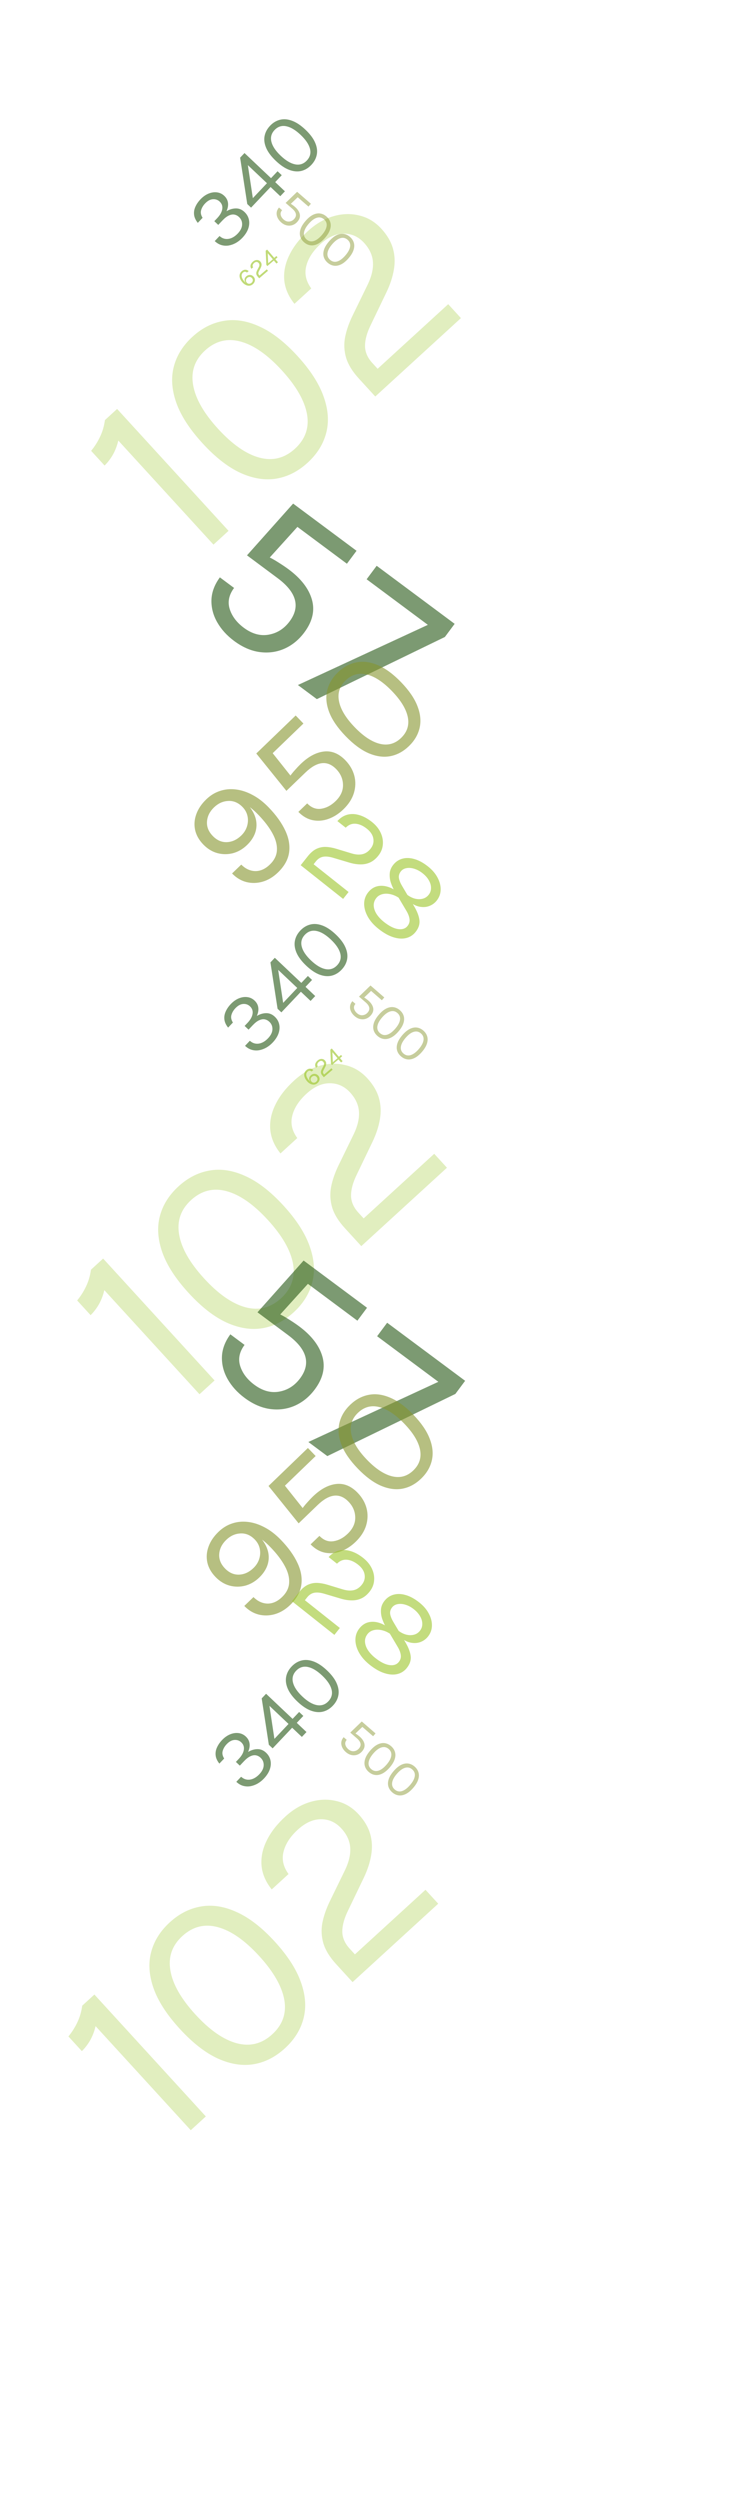 <svg width="431" height="1430" viewBox="0 0 431 1330" fill="none" xmlns="http://www.w3.org/2000/svg">
<path d="M60.059 190.301L67.031 183.922L130.817 253.647L122.185 261.545L67.713 202.002C67.056 204.839 66.054 207.484 64.706 209.937C63.362 212.319 61.745 214.441 59.858 216.304L52.163 207.892C54.183 205.434 55.877 202.767 57.243 199.89C58.647 196.98 59.585 193.783 60.059 190.301ZM176.09 214.671C170.63 219.666 164.637 222.708 158.112 223.798C151.624 224.854 144.79 223.754 137.609 220.497C130.465 217.207 123.214 211.54 115.857 203.498C108.5 195.455 103.516 187.749 100.907 180.378C98.3 172.936 97.828 166.049 99.49 159.717C101.155 153.315 104.717 147.616 110.177 142.622C115.6 137.66 121.574 134.635 128.099 133.545C134.59 132.418 141.408 133.5 148.552 136.79C155.699 140.01 162.952 145.642 170.309 153.684C177.666 161.726 182.648 169.468 185.254 176.91C187.898 184.318 188.387 191.223 186.722 197.626C185.057 204.028 181.513 209.71 176.09 214.671ZM168.8 206.702C174.776 201.235 177.086 194.649 175.73 186.944C174.341 179.203 169.545 170.85 161.344 161.885C153.143 152.92 145.266 147.421 137.712 145.386C130.124 143.314 123.342 145.012 117.366 150.479C111.463 155.879 109.188 162.467 110.541 170.242C111.86 177.981 116.62 186.332 124.822 195.297C133.023 204.261 140.935 209.763 148.56 211.801C156.15 213.802 162.897 212.102 168.8 206.702ZM214.801 176.818L205.385 166.525C201.706 162.504 199.28 158.556 198.108 154.682C196.972 150.774 196.775 146.854 197.516 142.923C198.294 138.959 199.716 134.846 201.781 130.585L210.543 112.607C212.769 107.928 213.737 103.654 213.45 99.784C213.162 95.913 211.482 92.299 208.411 88.942C205.171 85.401 201.286 83.635 196.755 83.646C192.262 83.623 187.82 85.62 183.43 89.636C179.077 93.618 176.359 97.833 175.276 102.279C174.197 106.655 175.159 110.892 178.161 114.989L168.533 123.797C165.112 119.54 163.171 115.048 162.709 110.32C162.284 105.559 163.239 100.788 165.575 96.008C167.877 91.192 171.463 86.556 176.333 82.101C180.797 78.017 185.593 75.222 190.721 73.716C195.849 72.21 200.828 72.06 205.658 73.266C210.491 74.401 214.713 76.942 218.325 80.89C221.598 84.468 223.786 88.193 224.888 92.064C225.99 95.935 226.182 99.961 225.465 104.14C224.786 108.286 223.391 112.577 221.283 117.013L212.391 135.516C210.098 140.121 208.944 144.193 208.928 147.731C208.912 151.269 210.305 154.569 213.106 157.631L216.143 160.952L256.54 123.996L263.829 131.965L214.801 176.818Z" fill="#9CC529" fill-opacity="0.3"/>
<path d="M133.967 316.607C129.83 313.529 126.614 309.974 124.319 305.945C122.025 301.915 120.925 297.694 121.021 293.282C121.143 288.835 122.751 284.496 125.846 280.264L133.982 286.317C131.033 290.28 130.199 294.304 131.48 298.39C132.795 302.502 135.487 306.071 139.554 309.098C144.248 312.59 148.993 313.906 153.791 313.047C158.65 312.18 162.645 309.642 165.775 305.436C172.035 297.022 169.741 288.78 158.894 280.71L141.373 267.672L167.78 238.062L204.075 265.068L198.565 272.473L168.841 250.356L172.605 248.781L153.42 269.992L153.075 268.278C155.028 269.137 157.117 270.286 159.341 271.725C161.591 273.129 163.551 274.452 165.219 275.694C172.311 280.971 176.749 286.73 178.532 292.972C180.315 299.214 178.879 305.464 174.223 311.722C171.067 315.963 167.265 319.076 162.818 321.06C158.397 323.01 153.676 323.656 148.655 322.999C143.695 322.333 138.799 320.202 133.967 316.607ZM170.51 341.853L244.896 307.432L209.852 281.357L215.595 273.639L260.234 306.853L254.646 314.363L181.357 349.924L170.51 341.853Z" fill="#255714" fill-opacity="0.6"/>
<path d="M159.064 449.098C156.386 451.68 153.468 453.43 150.311 454.348C147.176 455.246 144.077 455.316 141.015 454.56C137.953 453.762 135.225 452.121 132.83 449.637L138.078 444.577C140.538 446.998 143.231 448.236 146.158 448.289C149.085 448.3 151.845 447.057 154.437 444.558C156.985 442.101 158.34 439.378 158.501 436.389C158.683 433.38 157.85 430.182 156.003 426.796C154.156 423.368 151.473 419.829 147.954 416.179C147.142 415.336 146.371 414.58 145.64 413.909C144.889 413.216 144.012 412.479 143.008 411.696C144.976 414.3 146.18 416.889 146.621 419.464C147.041 422.018 146.794 424.485 145.881 426.866C144.968 429.204 143.475 431.373 141.402 433.372C138.983 435.704 136.281 437.267 133.296 438.061C130.312 438.813 127.332 438.79 124.355 437.993C121.378 437.154 118.703 435.503 116.33 433.041C113.894 430.514 112.342 427.759 111.675 424.777C111.03 421.773 111.255 418.765 112.349 415.751C113.423 412.715 115.332 409.875 118.075 407.231C120.407 404.982 123.014 403.385 125.896 402.441C128.799 401.475 131.838 401.191 135.013 401.589C138.168 401.965 141.342 403.009 144.535 404.723C147.751 406.415 150.847 408.806 153.824 411.894C158.135 416.365 161.3 420.793 163.32 425.18C165.362 429.545 166.07 433.759 165.444 437.821C164.819 441.841 162.692 445.6 159.064 449.098ZM138.064 427.964C139.662 426.423 140.765 424.672 141.374 422.71C141.983 420.748 142.082 418.798 141.672 416.859C141.262 414.921 140.328 413.196 138.871 411.684C136.455 409.179 133.718 408.005 130.66 408.161C127.624 408.296 124.907 409.52 122.51 411.831C120.048 414.205 118.704 416.896 118.479 419.904C118.255 422.913 119.35 425.67 121.765 428.175C124.16 430.659 126.865 431.844 129.879 431.729C132.873 431.593 135.602 430.338 138.064 427.964ZM196.519 412.988C193.949 415.466 191.158 417.261 188.146 418.372C185.134 419.484 182.127 419.758 179.124 419.194C176.101 418.608 173.319 417.019 170.778 414.427L175.832 409.555C178.205 412.017 180.86 413.041 183.795 412.628C186.752 412.194 189.494 410.759 192.021 408.323C194.937 405.512 196.373 402.419 196.328 399.045C196.285 395.628 195.003 392.613 192.484 390C187.445 384.773 181.556 385.408 174.818 391.905L163.932 402.399L146.692 381.016L169.24 359.278L173.675 363.878L155.209 381.681L154.559 378.932L166.879 394.433L165.669 394.475C166.476 393.238 167.497 391.941 168.731 390.584C169.945 389.206 171.07 388.017 172.106 387.018C176.512 382.77 180.948 380.39 185.412 379.878C189.877 379.365 193.984 381.053 197.732 384.94C200.272 387.575 201.968 390.524 202.821 393.785C203.653 397.025 203.561 400.323 202.545 403.678C201.529 406.99 199.521 410.094 196.519 412.988ZM234.063 376.792C230.866 379.874 227.32 381.793 223.423 382.549C219.549 383.284 215.432 382.732 211.074 380.891C206.737 379.029 202.299 375.745 197.76 371.036C193.221 366.328 190.111 361.784 188.43 357.404C186.75 352.981 186.358 348.858 187.256 345.034C188.154 341.168 190.201 337.694 193.398 334.612C196.572 331.551 200.108 329.643 204.005 328.887C207.88 328.109 211.986 328.651 216.323 330.512C220.66 332.331 225.099 335.595 229.638 340.303C234.177 345.011 237.287 349.577 238.967 353.999C240.669 358.401 241.07 362.535 240.172 366.401C239.274 370.268 237.238 373.731 234.063 376.792ZM229.565 372.127C233.064 368.754 234.346 364.767 233.412 360.167C232.457 355.546 229.449 350.611 224.39 345.363C219.33 340.115 214.519 336.94 209.956 335.838C205.373 334.714 201.331 335.839 197.833 339.212C194.377 342.544 193.116 346.531 194.05 351.173C194.962 355.794 197.949 360.728 203.008 365.977C208.068 371.225 212.9 374.4 217.506 375.503C222.09 376.584 226.11 375.458 229.565 372.127Z" fill="#86952E" fill-opacity="0.6"/>
<path d="M172.1 444.925L176.146 439.824C177.726 437.832 179.366 436.422 181.064 435.595C182.781 434.783 184.572 434.402 186.438 434.452C188.322 434.517 190.322 434.868 192.439 435.504L201.371 438.211C203.691 438.891 205.732 439.021 207.494 438.602C209.256 438.182 210.797 437.141 212.117 435.478C213.509 433.723 214.035 431.802 213.694 429.715C213.372 427.643 212.124 425.744 209.948 424.019C207.791 422.308 205.648 421.367 203.519 421.197C201.423 421.024 199.543 421.781 197.877 423.467L193.106 419.683C194.814 417.792 196.741 416.565 198.885 416.002C201.047 415.454 203.316 415.541 205.691 416.263C208.081 416.968 210.482 418.277 212.895 420.191C215.107 421.946 216.75 423.949 217.823 426.2C218.897 428.451 219.334 430.734 219.136 433.049C218.971 435.36 218.112 437.494 216.561 439.45C215.154 441.223 213.6 442.506 211.898 443.301C210.195 444.095 208.355 444.481 206.376 444.46C204.416 444.454 202.335 444.129 200.135 443.486L190.952 440.758C188.66 440.042 186.699 439.812 185.067 440.066C183.436 440.321 182.018 441.207 180.815 442.724L179.51 444.369L199.527 460.248L196.395 464.196L172.1 444.925ZM216.663 481.346C213.957 479.2 211.903 476.871 210.501 474.358C209.117 471.861 208.425 469.391 208.426 466.949C208.445 464.522 209.209 462.358 210.717 460.457C212.094 458.721 213.724 457.586 215.606 457.053C217.506 456.535 219.503 456.571 221.597 457.16C223.724 457.745 225.793 458.835 227.804 460.43C228.334 460.851 228.824 461.284 229.274 461.731C229.724 462.177 230.175 462.698 230.625 463.294L229.625 464.555C227.797 463.105 225.958 462.138 224.108 461.654C222.273 461.151 220.588 461.08 219.051 461.439C217.515 461.799 216.305 462.537 215.42 463.652C214.347 465.005 213.845 466.483 213.913 468.086C213.996 469.67 214.546 471.268 215.562 472.878C216.611 474.484 218.022 475.991 219.795 477.397C222.756 479.747 225.437 481.098 227.836 481.453C230.235 481.807 232.044 481.217 233.262 479.681C234.248 478.438 234.621 477.066 234.382 475.566C234.161 474.08 233.509 472.461 232.427 470.709L225.811 459.564C225.007 458.212 224.315 456.68 223.736 454.97C223.175 453.274 222.95 451.531 223.059 449.742C223.168 447.952 223.846 446.271 225.093 444.699C226.5 442.926 228.25 441.752 230.342 441.179C232.435 440.605 234.728 440.682 237.22 441.407C239.745 442.129 242.332 443.542 244.983 445.644C247.414 447.573 249.238 449.705 250.454 452.039C251.702 454.37 252.293 456.685 252.226 458.985C252.173 461.266 251.422 463.321 249.972 465.149C248.841 466.575 247.424 467.61 245.721 468.255C244.051 468.896 242.215 469.033 240.213 468.666C238.244 468.295 236.235 467.297 234.188 465.673C233.695 465.282 233.241 464.877 232.827 464.46C232.447 464.039 232.047 463.528 231.63 462.929L232.717 461.558C234.198 462.732 235.728 463.544 237.308 463.993C238.902 464.424 240.402 464.467 241.807 464.122C243.23 463.792 244.413 463.033 245.356 461.844C246.255 460.711 246.705 459.43 246.707 458.002C246.741 456.569 246.341 455.121 245.508 453.656C244.707 452.187 243.503 450.814 241.894 449.538C240.34 448.306 238.746 447.443 237.112 446.951C235.51 446.454 234.026 446.335 232.661 446.592C231.31 446.831 230.243 447.444 229.46 448.431C228.488 449.656 228.116 450.969 228.344 452.371C228.605 453.769 229.259 455.33 230.304 457.053L236.921 468.198C238.689 471.15 239.735 473.811 240.058 476.182C240.382 478.553 239.659 480.854 237.89 483.084C236.454 484.894 234.63 486.067 232.416 486.605C230.217 487.124 227.773 486.957 225.084 486.105C222.395 485.252 219.588 483.666 216.663 481.346Z" fill="#9CC529" fill-opacity="0.6"/>
<path d="M156.051 546.39C154.974 547.528 153.774 548.481 152.451 549.248C151.127 549.991 149.756 550.495 148.336 550.758C146.916 550.997 145.517 550.923 144.139 550.537C142.761 550.15 141.467 549.384 140.256 548.238L143.006 545.333C144.07 546.294 145.211 546.847 146.429 546.99C147.648 547.134 148.856 546.935 150.056 546.396C151.267 545.844 152.394 545.017 153.436 543.915C155.04 542.221 155.872 540.518 155.931 538.807C155.99 537.096 155.403 535.656 154.168 534.487C153.381 533.743 152.502 533.277 151.53 533.092C150.558 532.906 149.502 533.077 148.361 533.603C147.22 534.106 146.001 535.041 144.707 536.409L142.266 538.987L140.015 536.856L141.665 535.113C143.338 533.346 144.304 531.622 144.565 529.941C144.825 528.259 144.338 526.834 143.103 525.666C142.014 524.634 140.705 524.175 139.175 524.288C137.646 524.401 136.159 525.219 134.715 526.744C133.604 527.919 132.855 529.195 132.468 530.573C132.07 531.94 132.351 533.388 133.312 534.918L130.563 537.823C129.33 536.288 128.621 534.746 128.437 533.195C128.253 531.643 128.495 530.128 129.162 528.648C129.816 527.156 130.785 525.732 132.068 524.377C133.501 522.864 135.044 521.766 136.7 521.084C138.355 520.402 139.97 520.163 141.543 520.368C143.129 520.56 144.526 521.229 145.737 522.375C146.935 523.509 147.637 524.828 147.843 526.331C148.049 527.811 147.769 529.416 147.003 531.147C148.778 530.096 150.567 529.564 152.37 529.55C154.185 529.523 155.831 530.209 157.308 531.607C158.615 532.845 159.45 534.289 159.814 535.942C160.177 537.571 160.053 539.289 159.443 541.098C158.82 542.895 157.689 544.659 156.051 546.39ZM154.787 500.523L157.296 497.872L172.474 512.24L176.221 508.282L178.617 510.551L174.871 514.509L180.426 519.768L177.779 522.564L172.224 517.305L161.053 529.106L158.874 527.043L154.787 500.523ZM159.219 504.787L162.071 523.666L170.148 515.133L159.219 504.787ZM195.56 504.654C193.864 506.445 191.944 507.6 189.801 508.119C187.669 508.625 185.371 508.423 182.905 507.512C180.451 506.589 177.905 504.878 175.266 502.381C172.628 499.883 170.786 497.44 169.742 495.052C168.698 492.64 168.376 490.362 168.777 488.217C169.177 486.048 170.225 484.068 171.921 482.277C173.605 480.498 175.519 479.349 177.662 478.83C179.793 478.3 182.086 478.497 184.54 479.42C186.993 480.319 189.539 482.018 192.178 484.516C194.816 487.013 196.658 489.468 197.703 491.88C198.759 494.28 199.087 496.564 198.686 498.732C198.286 500.901 197.244 502.874 195.56 504.654ZM192.945 502.179C194.801 500.218 195.412 497.973 194.776 495.444C194.129 492.903 192.335 490.241 189.394 487.457C186.452 484.673 183.702 483.033 181.142 482.537C178.569 482.03 176.355 482.757 174.499 484.717C172.666 486.654 172.067 488.899 172.703 491.451C173.327 493.993 175.109 496.655 178.051 499.439C180.992 502.224 183.754 503.863 186.338 504.358C188.909 504.842 191.112 504.115 192.945 502.179Z" fill="#255714" fill-opacity="0.6"/>
<path d="M202.933 531.211C202.034 530.431 201.356 529.558 200.897 528.591C200.439 527.624 200.259 526.633 200.357 525.62C200.461 524.599 200.907 523.628 201.692 522.707L203.459 524.241C202.712 525.102 202.451 526.014 202.675 526.976C202.907 527.945 203.465 528.813 204.349 529.579C205.368 530.464 206.438 530.849 207.557 530.734C208.69 530.618 209.653 530.103 210.446 529.189C212.032 527.361 211.646 525.425 209.289 523.38L205.482 520.078L212.07 513.72L219.956 520.561L218.561 522.17L212.102 516.567L212.996 516.27L208.214 520.82L208.165 520.419C208.599 520.651 209.06 520.951 209.547 521.321C210.041 521.683 210.469 522.021 210.831 522.335C212.372 523.672 213.294 525.074 213.597 526.541C213.899 528.008 213.461 529.422 212.281 530.782C211.482 531.703 210.553 532.354 209.496 532.734C208.445 533.106 207.347 533.173 206.203 532.935C205.073 532.697 203.983 532.122 202.933 531.211ZM216.064 542.602C214.946 541.632 214.204 540.512 213.838 539.241C213.478 537.976 213.54 536.593 214.022 535.091C214.511 533.596 215.47 532.025 216.898 530.379C218.327 528.732 219.743 527.564 221.148 526.876C222.566 526.187 223.924 525.935 225.22 526.12C226.53 526.303 227.744 526.88 228.862 527.85C229.973 528.813 230.711 529.93 231.078 531.201C231.451 532.465 231.393 533.844 230.904 535.339C230.428 536.833 229.476 538.404 228.048 540.051C226.619 541.697 225.196 542.865 223.777 543.554C222.366 544.25 221.006 544.506 219.695 544.322C218.385 544.139 217.175 543.565 216.064 542.602ZM217.48 540.971C218.704 542.032 220.065 542.34 221.565 541.893C223.071 541.439 224.62 540.294 226.212 538.458C227.805 536.623 228.716 534.931 228.947 533.384C229.184 531.828 228.69 530.52 227.466 529.459C226.258 528.41 224.897 528.11 223.383 528.557C221.876 528.997 220.326 530.135 218.734 531.971C217.142 533.806 216.231 535.505 216.001 537.067C215.778 538.621 216.271 539.922 217.48 540.971ZM229.52 554.274C228.402 553.305 227.659 552.184 227.293 550.913C226.934 549.648 226.995 548.265 227.477 546.763C227.966 545.268 228.925 543.698 230.354 542.051C231.782 540.404 233.199 539.237 234.603 538.549C236.022 537.86 237.379 537.607 238.675 537.792C239.985 537.975 241.199 538.552 242.317 539.522C243.428 540.485 244.166 541.602 244.533 542.874C244.906 544.137 244.848 545.517 244.359 547.012C243.883 548.506 242.932 550.076 241.503 551.723C240.075 553.37 238.651 554.538 237.232 555.227C235.822 555.922 234.461 556.178 233.151 555.995C231.84 555.811 230.63 555.238 229.52 554.274ZM230.935 552.643C232.159 553.704 233.52 554.012 235.02 553.565C236.526 553.111 238.075 551.966 239.667 550.131C241.26 548.295 242.171 546.603 242.402 545.056C242.639 543.501 242.145 542.192 240.922 541.131C239.713 540.082 238.352 539.782 236.838 540.23C235.331 540.67 233.782 541.808 232.189 543.643C230.597 545.479 229.686 547.177 229.456 548.739C229.234 550.293 229.726 551.594 230.935 552.643Z" fill="#86952E" fill-opacity="0.47"/>
<path d="M181.648 569.617C181.074 570.108 180.438 570.379 179.739 570.431C179.043 570.48 178.347 570.335 177.65 569.997C176.95 569.655 176.309 569.144 175.727 568.464C175.041 567.662 174.574 566.874 174.326 566.099C174.075 565.321 174.041 564.589 174.226 563.905C174.411 563.221 174.811 562.616 175.426 562.089C175.852 561.725 176.296 561.487 176.759 561.374C177.222 561.254 177.674 561.256 178.115 561.379C178.559 561.498 178.965 561.734 179.331 562.085L178.362 562.914C178.013 562.621 177.651 562.459 177.277 562.43C176.904 562.401 176.525 562.551 176.141 562.879C175.488 563.438 175.217 564.16 175.329 565.044C175.437 565.925 175.909 566.854 176.744 567.831C176.865 567.971 177.008 568.131 177.175 568.311C177.339 568.487 177.5 568.645 177.659 568.785C177.261 568.25 177.038 567.754 176.988 567.296C176.939 566.831 177.013 566.41 177.209 566.032C177.405 565.653 177.671 565.321 178.005 565.035C178.438 564.665 178.907 564.428 179.412 564.326C179.92 564.22 180.417 564.252 180.904 564.421C181.392 564.583 181.822 564.882 182.196 565.319C182.573 565.76 182.802 566.235 182.883 566.745C182.96 567.251 182.894 567.755 182.685 568.257C182.476 568.751 182.13 569.205 181.648 569.617ZM180.946 568.797C181.379 568.426 181.629 567.992 181.697 567.493C181.764 566.995 181.612 566.529 181.242 566.096C180.861 565.652 180.422 565.426 179.922 565.419C179.419 565.408 178.951 565.588 178.518 565.958C178.233 566.202 178.032 566.482 177.915 566.799C177.795 567.113 177.761 567.435 177.813 567.765C177.866 568.088 178.01 568.387 178.244 568.66C178.614 569.093 179.051 569.315 179.553 569.326C180.056 569.337 180.52 569.161 180.946 568.797ZM185.353 566.212L184.446 565.152C184.092 564.737 183.862 564.335 183.758 563.944C183.658 563.549 183.651 563.157 183.738 562.767C183.829 562.373 183.985 561.967 184.206 561.548L185.142 559.78C185.38 559.32 185.491 558.896 185.475 558.508C185.459 558.12 185.303 557.754 185.007 557.408C184.695 557.043 184.313 556.854 183.86 556.84C183.411 556.822 182.961 557.007 182.508 557.394C182.06 557.777 181.774 558.189 181.651 558.63C181.529 559.064 181.611 559.491 181.897 559.91L180.905 560.758C180.578 560.321 180.399 559.866 180.368 559.392C180.342 558.915 180.453 558.441 180.703 557.971C180.949 557.497 181.323 557.046 181.824 556.617C182.284 556.224 182.773 555.96 183.29 555.827C183.808 555.694 184.306 555.695 184.785 555.832C185.264 555.961 185.677 556.229 186.025 556.636C186.34 557.005 186.547 557.384 186.644 557.775C186.741 558.165 186.747 558.568 186.661 558.984C186.579 559.396 186.426 559.82 186.2 560.256L185.25 562.076C185.005 562.528 184.876 562.932 184.863 563.285C184.849 563.639 184.978 563.973 185.247 564.289L185.54 564.631L189.701 561.072L190.403 561.893L185.353 566.212ZM189.061 550.467L189.893 549.755L193.968 554.52L195.211 553.458L195.854 554.21L194.612 555.273L196.103 557.017L195.226 557.767L193.734 556.023L190.029 559.192L189.444 558.508L189.061 550.467ZM190.248 551.879L190.504 557.601L193.183 555.31L190.248 551.879Z" fill="#9CC529" fill-opacity="0.63"/>
<path d="M52.059 676.301L59.031 669.922L122.817 739.647L114.185 747.545L59.714 688.002C59.056 690.839 58.054 693.484 56.706 695.937C55.362 698.319 53.745 700.441 51.858 702.304L44.163 693.892C46.183 691.434 47.877 688.767 49.243 685.89C50.647 682.98 51.585 679.783 52.059 676.301ZM168.09 700.671C162.63 705.666 156.637 708.708 150.112 709.798C143.624 710.854 136.79 709.754 129.609 706.497C122.465 703.207 115.214 697.54 107.857 689.498C100.5 681.455 95.516 673.749 92.907 666.378C90.3 658.936 89.828 652.049 91.49 645.717C93.155 639.315 96.717 633.616 102.177 628.622C107.6 623.66 113.574 620.635 120.099 619.545C126.59 618.418 133.408 619.5 140.552 622.79C147.699 626.01 154.952 631.642 162.309 639.684C169.666 647.726 174.648 655.468 177.254 662.91C179.898 670.318 180.387 677.223 178.722 683.626C177.057 690.028 173.513 695.71 168.09 700.671ZM160.8 692.702C166.776 687.235 169.086 680.649 167.73 672.944C166.341 665.203 161.545 656.85 153.344 647.885C145.143 638.92 137.266 633.421 129.712 631.386C122.124 629.314 115.342 631.012 109.366 636.479C103.463 641.879 101.188 648.467 102.541 656.242C103.86 663.981 108.62 672.332 116.822 681.297C125.023 690.261 132.935 695.763 140.56 697.801C148.15 699.802 154.897 698.102 160.8 692.702ZM206.801 662.818L197.385 652.525C193.706 648.504 191.28 644.556 190.108 640.682C188.972 636.774 188.775 632.854 189.516 628.923C190.294 624.959 191.716 620.846 193.781 616.585L202.543 598.607C204.769 593.928 205.737 589.654 205.45 585.784C205.162 581.913 203.482 578.299 200.411 574.942C197.171 571.401 193.286 569.635 188.755 569.646C184.262 569.623 179.82 571.62 175.43 575.636C171.077 579.618 168.359 583.833 167.276 588.279C166.197 592.655 167.159 596.892 170.161 600.989L160.533 609.797C157.112 605.54 155.171 601.048 154.709 596.32C154.284 591.559 155.239 586.788 157.575 582.008C159.877 577.191 163.463 572.556 168.333 568.101C172.797 564.017 177.593 561.222 182.721 559.716C187.849 558.21 192.828 558.06 197.658 559.266C202.491 560.401 206.713 562.942 210.325 566.89C213.598 570.468 215.786 574.193 216.888 578.064C217.99 581.935 218.182 585.961 217.465 590.14C216.786 594.286 215.391 598.577 213.283 603.013L204.391 621.516C202.098 626.121 200.944 630.193 200.928 633.731C200.912 637.269 202.305 640.569 205.106 643.631L208.143 646.952L248.54 609.996L255.829 617.965L206.801 662.818Z" fill="#9CC529" fill-opacity="0.3"/>
<path d="M139.967 749.607C135.83 746.529 132.614 742.974 130.319 738.945C128.025 734.915 126.925 730.694 127.021 726.282C127.143 721.835 128.751 717.496 131.846 713.264L139.982 719.317C137.033 723.28 136.199 727.304 137.48 731.39C138.795 735.502 141.487 739.071 145.554 742.098C150.248 745.59 154.993 746.906 159.791 746.047C164.65 745.18 168.645 742.642 171.775 738.436C178.035 730.022 175.741 721.78 164.894 713.71L147.373 700.672L173.78 671.062L210.075 698.068L204.565 705.473L174.841 683.356L178.605 681.781L159.42 702.992L159.075 701.278C161.028 702.137 163.117 703.286 165.341 704.725C167.591 706.129 169.551 707.452 171.219 708.694C178.311 713.971 182.749 719.73 184.532 725.972C186.315 732.214 184.879 738.464 180.223 744.722C177.067 748.963 173.265 752.076 168.818 754.06C164.397 756.01 159.676 756.656 154.655 755.999C149.695 755.333 144.799 753.202 139.967 749.607ZM176.51 774.853L250.896 740.432L215.852 714.357L221.595 706.639L266.234 739.853L260.646 747.363L187.357 782.924L176.51 774.853Z" fill="#255714" fill-opacity="0.6"/>
<path d="M166.064 868.098C163.386 870.68 160.468 872.43 157.311 873.348C154.176 874.246 151.077 874.316 148.015 873.56C144.953 872.762 142.225 871.121 139.83 868.637L145.078 863.577C147.538 865.998 150.231 867.236 153.158 867.289C156.085 867.3 158.845 866.057 161.437 863.558C163.985 861.101 165.34 858.378 165.501 855.389C165.683 852.38 164.85 849.182 163.003 845.796C161.156 842.368 158.473 838.829 154.954 835.179C154.142 834.336 153.371 833.58 152.64 832.909C151.889 832.216 151.012 831.479 150.008 830.696C151.976 833.3 153.18 835.889 153.621 838.464C154.041 841.018 153.794 843.485 152.881 845.866C151.968 848.204 150.475 850.373 148.402 852.372C145.983 854.704 143.281 856.267 140.296 857.061C137.312 857.813 134.332 857.79 131.355 856.993C128.378 856.154 125.703 854.503 123.33 852.041C120.894 849.514 119.342 846.759 118.675 843.777C118.03 840.773 118.255 837.765 119.349 834.751C120.423 831.715 122.332 828.875 125.075 826.231C127.407 823.982 130.014 822.385 132.896 821.441C135.799 820.475 138.838 820.191 142.013 820.589C145.168 820.965 148.342 822.009 151.535 823.723C154.751 825.415 157.847 827.806 160.824 830.894C165.135 835.365 168.3 839.793 170.32 844.18C172.362 848.545 173.07 852.759 172.444 856.821C171.819 860.841 169.692 864.6 166.064 868.098ZM145.064 846.964C146.662 845.423 147.765 843.672 148.374 841.71C148.983 839.748 149.082 837.798 148.672 835.859C148.262 833.921 147.328 832.196 145.871 830.684C143.455 828.179 140.718 827.005 137.66 827.161C134.624 827.296 131.907 828.52 129.51 830.831C127.048 833.205 125.704 835.896 125.479 838.904C125.255 841.913 126.35 844.67 128.765 847.175C131.16 849.659 133.865 850.844 136.879 850.729C139.873 850.593 142.602 849.338 145.064 846.964ZM203.519 831.988C200.949 834.466 198.158 836.261 195.146 837.372C192.134 838.484 189.127 838.758 186.124 838.194C183.101 837.608 180.319 836.019 177.778 833.427L182.832 828.555C185.205 831.017 187.86 832.041 190.795 831.628C193.752 831.194 196.494 829.759 199.021 827.323C201.937 824.512 203.373 821.419 203.328 818.045C203.285 814.628 202.003 811.613 199.484 809C194.445 803.773 188.556 804.408 181.818 810.905L170.932 821.399L153.692 800.016L176.24 778.278L180.675 782.878L162.209 800.681L161.559 797.932L173.879 813.433L172.669 813.475C173.476 812.238 174.497 810.941 175.731 809.584C176.945 808.206 178.07 807.017 179.106 806.018C183.512 801.77 187.948 799.39 192.412 798.878C196.877 798.365 200.984 800.053 204.732 803.94C207.272 806.575 208.968 809.524 209.821 812.785C210.653 816.025 210.561 819.323 209.545 822.678C208.529 825.99 206.521 829.094 203.519 831.988ZM241.063 795.792C237.866 798.874 234.32 800.793 230.423 801.549C226.549 802.284 222.432 801.732 218.074 799.891C213.737 798.029 209.299 794.745 204.76 790.036C200.221 785.328 197.111 780.784 195.43 776.404C193.75 771.981 193.358 767.858 194.256 764.034C195.154 760.168 197.201 756.694 200.398 753.612C203.572 750.551 207.108 748.643 211.005 747.887C214.88 747.109 218.986 747.651 223.323 749.512C227.66 751.331 232.099 754.595 236.638 759.303C241.177 764.011 244.287 768.577 245.967 772.999C247.669 777.401 248.07 781.535 247.172 785.401C246.274 789.268 244.238 792.731 241.063 795.792ZM236.565 791.127C240.064 787.754 241.346 783.767 240.412 779.167C239.457 774.546 236.449 769.611 231.39 764.363C226.33 759.115 221.519 755.94 216.956 754.838C212.373 753.714 208.331 754.839 204.833 758.212C201.377 761.544 200.116 765.531 201.05 770.173C201.962 774.794 204.949 779.728 210.008 784.977C215.068 790.225 219.9 793.4 224.506 794.503C229.09 795.584 233.11 794.458 236.565 791.127Z" fill="#86952E" fill-opacity="0.6"/>
<path d="M167.1 865.925L171.146 860.824C172.726 858.832 174.366 857.422 176.064 856.595C177.781 855.783 179.572 855.402 181.438 855.452C183.322 855.517 185.322 855.868 187.439 856.504L196.371 859.211C198.691 859.891 200.732 860.021 202.494 859.602C204.256 859.182 205.797 858.141 207.117 856.478C208.509 854.723 209.035 852.802 208.694 850.715C208.372 848.643 207.124 846.744 204.948 845.019C202.791 843.308 200.648 842.367 198.519 842.197C196.423 842.024 194.543 842.781 192.877 844.467L188.106 840.683C189.814 838.792 191.741 837.565 193.885 837.002C196.047 836.454 198.316 836.541 200.691 837.263C203.081 837.968 205.482 839.277 207.895 841.191C210.107 842.946 211.75 844.949 212.823 847.2C213.897 849.451 214.334 851.734 214.136 854.049C213.971 856.36 213.112 858.494 211.561 860.45C210.154 862.223 208.6 863.506 206.898 864.301C205.195 865.095 203.355 865.481 201.376 865.46C199.416 865.454 197.335 865.129 195.135 864.486L185.952 861.758C183.66 861.042 181.699 860.812 180.067 861.066C178.436 861.321 177.018 862.207 175.815 863.724L174.51 865.369L194.527 881.248L191.395 885.196L167.1 865.925ZM211.663 902.346C208.957 900.2 206.903 897.871 205.501 895.358C204.117 892.861 203.425 890.391 203.426 887.949C203.445 885.522 204.209 883.358 205.717 881.457C207.094 879.721 208.724 878.586 210.606 878.053C212.506 877.535 214.503 877.571 216.597 878.16C218.724 878.745 220.793 879.835 222.804 881.43C223.334 881.851 223.824 882.284 224.274 882.731C224.724 883.177 225.175 883.698 225.625 884.294L224.625 885.555C222.797 884.105 220.958 883.138 219.108 882.654C217.273 882.151 215.588 882.08 214.051 882.439C212.515 882.799 211.305 883.537 210.42 884.652C209.347 886.005 208.845 887.483 208.913 889.086C208.996 890.67 209.546 892.268 210.562 893.878C211.611 895.484 213.022 896.991 214.795 898.397C217.756 900.747 220.437 902.098 222.836 902.453C225.235 902.807 227.044 902.217 228.262 900.681C229.248 899.438 229.621 898.066 229.382 896.566C229.161 895.08 228.509 893.461 227.427 891.709L220.811 880.564C220.007 879.212 219.315 877.68 218.736 875.97C218.175 874.274 217.95 872.531 218.059 870.742C218.168 868.952 218.846 867.271 220.093 865.699C221.5 863.926 223.25 862.752 225.342 862.179C227.435 861.605 229.728 861.682 232.22 862.407C234.745 863.129 237.332 864.542 239.983 866.644C242.414 868.573 244.238 870.705 245.454 873.039C246.702 875.37 247.293 877.685 247.226 879.985C247.173 882.266 246.422 884.321 244.972 886.149C243.841 887.575 242.424 888.61 240.721 889.255C239.051 889.896 237.215 890.033 235.213 889.666C233.244 889.295 231.235 888.297 229.188 886.673C228.695 886.282 228.241 885.877 227.827 885.46C227.447 885.039 227.047 884.528 226.63 883.929L227.717 882.558C229.198 883.732 230.728 884.544 232.308 884.993C233.902 885.424 235.402 885.467 236.807 885.122C238.23 884.792 239.413 884.033 240.356 882.844C241.255 881.711 241.705 880.43 241.707 879.002C241.741 877.569 241.341 876.121 240.508 874.656C239.707 873.187 238.503 871.814 236.894 870.538C235.34 869.306 233.746 868.443 232.112 867.951C230.51 867.454 229.026 867.335 227.661 867.592C226.31 867.831 225.243 868.444 224.46 869.431C223.488 870.656 223.116 871.969 223.344 873.371C223.605 874.769 224.259 876.33 225.304 878.053L231.921 889.198C233.689 892.15 234.735 894.811 235.058 897.182C235.382 899.553 234.659 901.854 232.89 904.084C231.454 905.894 229.63 907.067 227.416 907.605C225.217 908.124 222.773 907.957 220.084 907.105C217.395 906.252 214.588 904.666 211.663 902.346Z" fill="#9CC529" fill-opacity="0.6"/>
<path d="M151.051 967.39C149.974 968.528 148.774 969.481 147.451 970.248C146.127 970.991 144.756 971.495 143.336 971.758C141.916 971.997 140.517 971.923 139.139 971.537C137.761 971.15 136.467 970.384 135.256 969.238L138.006 966.333C139.07 967.294 140.211 967.847 141.429 967.99C142.648 968.134 143.856 967.935 145.056 967.396C146.267 966.844 147.394 966.017 148.436 964.915C150.04 963.221 150.872 961.518 150.931 959.807C150.99 958.096 150.403 956.656 149.168 955.487C148.381 954.743 147.502 954.277 146.53 954.092C145.558 953.906 144.502 954.077 143.361 954.603C142.22 955.106 141.001 956.041 139.707 957.409L137.266 959.987L135.015 957.856L136.665 956.113C138.338 954.346 139.304 952.622 139.565 950.941C139.825 949.259 139.338 947.834 138.103 946.666C137.014 945.634 135.705 945.175 134.175 945.288C132.646 945.401 131.159 946.219 129.715 947.744C128.604 948.919 127.855 950.195 127.468 951.573C127.07 952.94 127.351 954.388 128.312 955.918L125.563 958.823C124.33 957.288 123.621 955.746 123.437 954.195C123.253 952.643 123.495 951.128 124.162 949.648C124.816 948.156 125.785 946.732 127.068 945.377C128.501 943.864 130.044 942.766 131.7 942.084C133.355 941.402 134.97 941.163 136.543 941.368C138.129 941.56 139.526 942.229 140.737 943.375C141.935 944.509 142.637 945.828 142.843 947.331C143.049 948.811 142.769 950.416 142.003 952.147C143.778 951.096 145.567 950.564 147.37 950.55C149.185 950.523 150.831 951.209 152.308 952.607C153.615 953.845 154.45 955.289 154.814 956.942C155.177 958.571 155.053 960.289 154.443 962.098C153.82 963.895 152.689 965.659 151.051 967.39ZM149.787 921.523L152.296 918.872L167.474 933.24L171.221 929.282L173.617 931.551L169.871 935.509L175.426 940.768L172.779 943.564L167.224 938.305L156.053 950.106L153.874 948.043L149.787 921.523ZM154.219 925.787L157.071 944.666L165.148 936.133L154.219 925.787ZM190.56 925.654C188.864 927.445 186.944 928.6 184.801 929.119C182.669 929.625 180.371 929.423 177.905 928.512C175.451 927.589 172.905 925.878 170.266 923.381C167.628 920.883 165.786 918.44 164.742 916.052C163.698 913.64 163.376 911.362 163.777 909.217C164.177 907.048 165.225 905.068 166.921 903.277C168.605 901.498 170.519 900.349 172.662 899.83C174.793 899.3 177.086 899.497 179.54 900.42C181.993 901.319 184.539 903.018 187.178 905.516C189.816 908.013 191.658 910.468 192.703 912.88C193.759 915.28 194.087 917.564 193.686 919.732C193.286 921.901 192.244 923.874 190.56 925.654ZM187.945 923.179C189.801 921.218 190.412 918.973 189.776 916.444C189.129 913.903 187.335 911.241 184.394 908.457C181.452 905.673 178.702 904.033 176.142 903.537C173.569 903.03 171.355 903.757 169.499 905.717C167.666 907.654 167.067 909.899 167.703 912.451C168.327 914.993 170.109 917.655 173.051 920.439C175.992 923.224 178.754 924.863 181.338 925.358C183.909 925.842 186.112 925.115 187.945 923.179Z" fill="#255714" fill-opacity="0.6"/>
<path d="M197.933 952.211C197.034 951.431 196.356 950.558 195.897 949.591C195.439 948.624 195.259 947.633 195.357 946.62C195.461 945.599 195.907 944.628 196.692 943.707L198.459 945.241C197.712 946.102 197.451 947.014 197.675 947.976C197.907 948.945 198.465 949.813 199.349 950.579C200.368 951.464 201.438 951.849 202.557 951.734C203.69 951.618 204.653 951.103 205.446 950.189C207.032 948.361 206.646 946.425 204.289 944.38L200.482 941.078L207.07 934.72L214.956 941.561L213.561 943.17L207.102 937.567L207.996 937.27L203.214 941.82L203.165 941.419C203.599 941.651 204.06 941.951 204.547 942.321C205.041 942.683 205.469 943.021 205.831 943.335C207.372 944.672 208.294 946.074 208.597 947.541C208.899 949.008 208.461 950.422 207.281 951.782C206.482 952.703 205.553 953.354 204.496 953.734C203.445 954.106 202.347 954.173 201.203 953.935C200.073 953.697 198.983 953.122 197.933 952.211ZM211.064 963.602C209.946 962.632 209.204 961.512 208.838 960.241C208.478 958.976 208.54 957.593 209.022 956.091C209.511 954.596 210.47 953.025 211.898 951.379C213.327 949.732 214.743 948.564 216.148 947.876C217.566 947.187 218.924 946.935 220.22 947.12C221.53 947.303 222.744 947.88 223.862 948.85C224.973 949.813 225.711 950.93 226.078 952.201C226.451 953.465 226.393 954.844 225.904 956.339C225.428 957.833 224.476 959.404 223.048 961.051C221.619 962.697 220.196 963.865 218.777 964.554C217.366 965.25 216.006 965.506 214.695 965.322C213.385 965.139 212.175 964.565 211.064 963.602ZM212.48 961.971C213.704 963.032 215.065 963.34 216.565 962.893C218.071 962.439 219.62 961.294 221.212 959.458C222.805 957.623 223.716 955.931 223.947 954.384C224.184 952.828 223.69 951.52 222.466 950.459C221.258 949.41 219.897 949.11 218.383 949.557C216.876 949.997 215.326 951.135 213.734 952.971C212.142 954.806 211.231 956.505 211.001 958.067C210.778 959.621 211.271 960.922 212.48 961.971ZM224.52 975.274C223.402 974.305 222.659 973.184 222.293 971.913C221.934 970.648 221.995 969.265 222.477 967.763C222.966 966.268 223.925 964.698 225.354 963.051C226.782 961.404 228.199 960.237 229.603 959.549C231.022 958.86 232.379 958.607 233.675 958.792C234.985 958.975 236.199 959.552 237.317 960.522C238.428 961.485 239.166 962.602 239.533 963.874C239.906 965.137 239.848 966.517 239.359 968.012C238.883 969.506 237.932 971.076 236.503 972.723C235.075 974.37 233.651 975.538 232.232 976.227C230.822 976.922 229.461 977.178 228.151 976.995C226.84 976.811 225.63 976.238 224.52 975.274ZM225.935 973.643C227.159 974.704 228.52 975.012 230.02 974.565C231.526 974.111 233.075 972.966 234.667 971.131C236.26 969.295 237.171 967.603 237.402 966.056C237.639 964.501 237.145 963.192 235.922 962.131C234.713 961.082 233.352 960.782 231.838 961.23C230.331 961.67 228.782 962.808 227.189 964.643C225.597 966.479 224.686 968.177 224.456 969.739C224.234 971.293 224.726 972.594 225.935 973.643Z" fill="#86952E" fill-opacity="0.47"/>
<path d="M47.059 1097.3L54.031 1090.92L117.817 1160.65L109.185 1168.54L54.714 1109C54.056 1111.84 53.054 1114.48 51.706 1116.94C50.362 1119.32 48.745 1121.44 46.858 1123.3L39.163 1114.89C41.183 1112.43 42.877 1109.77 44.243 1106.89C45.647 1103.98 46.585 1100.78 47.059 1097.3ZM163.09 1121.67C157.63 1126.67 151.637 1129.71 145.112 1130.8C138.624 1131.85 131.79 1130.75 124.609 1127.5C117.465 1124.21 110.214 1118.54 102.857 1110.5C95.499 1102.46 90.516 1094.75 87.907 1087.38C85.3 1079.94 84.828 1073.05 86.49 1066.72C88.155 1060.32 91.717 1054.62 97.177 1049.62C102.6 1044.66 108.574 1041.63 115.099 1040.54C121.59 1039.42 128.408 1040.5 135.552 1043.79C142.699 1047.01 149.952 1052.64 157.309 1060.68C164.666 1068.73 169.648 1076.47 172.254 1083.91C174.898 1091.32 175.387 1098.22 173.722 1104.63C172.057 1111.03 168.513 1116.71 163.09 1121.67ZM155.8 1113.7C161.776 1108.23 164.086 1101.65 162.73 1093.94C161.341 1086.2 156.545 1077.85 148.344 1068.88C140.143 1059.92 132.266 1054.42 124.712 1052.39C117.124 1050.31 110.342 1052.01 104.366 1057.48C98.463 1062.88 96.188 1069.47 97.541 1077.24C98.86 1084.98 103.62 1093.33 111.822 1102.3C120.023 1111.26 127.935 1116.76 135.56 1118.8C143.15 1120.8 149.897 1119.1 155.8 1113.7ZM201.801 1083.82L192.385 1073.52C188.706 1069.5 186.28 1065.56 185.108 1061.68C183.972 1057.77 183.775 1053.85 184.516 1049.92C185.294 1045.96 186.716 1041.85 188.781 1037.58L197.543 1019.61C199.769 1014.93 200.737 1010.65 200.45 1006.78C200.162 1002.91 198.482 999.299 195.411 995.942C192.171 992.401 188.286 990.635 183.755 990.646C179.262 990.623 174.82 992.62 170.43 996.636C166.077 1000.62 163.359 1004.83 162.276 1009.28C161.197 1013.66 162.159 1017.89 165.161 1021.99L155.533 1030.8C152.112 1026.54 150.171 1022.05 149.709 1017.32C149.284 1012.56 150.239 1007.79 152.575 1003.01C154.877 998.191 158.463 993.556 163.333 989.101C167.797 985.017 172.593 982.222 177.721 980.716C182.849 979.21 187.828 979.06 192.658 980.266C197.491 981.401 201.713 983.942 205.325 987.89C208.598 991.468 210.786 995.193 211.888 999.064C212.99 1002.94 213.182 1006.96 212.465 1011.14C211.786 1015.29 210.391 1019.58 208.283 1024.01L199.391 1042.52C197.098 1047.12 195.944 1051.19 195.928 1054.73C195.912 1058.27 197.305 1061.57 200.106 1064.63L203.143 1067.95L243.54 1031L250.829 1038.96L201.801 1083.82Z" fill="#9CC529" fill-opacity="0.3"/>
<path d="M160.933 77.211C160.034 76.431 159.356 75.558 158.897 74.591C158.439 73.624 158.259 72.633 158.357 71.62C158.461 70.599 158.907 69.628 159.692 68.707L161.459 70.241C160.712 71.102 160.451 72.013 160.675 72.976C160.907 73.945 161.465 74.813 162.349 75.579C163.368 76.464 164.438 76.849 165.557 76.734C166.69 76.618 167.653 76.103 168.446 75.189C170.032 73.361 169.646 71.425 167.289 69.38L163.482 66.078L170.07 59.719L177.956 66.561L176.561 68.17L170.102 62.567L170.996 62.27L166.214 66.82L166.165 66.419C166.599 66.651 167.06 66.951 167.547 67.321C168.041 67.683 168.469 68.021 168.831 68.335C170.372 69.672 171.294 71.074 171.597 72.541C171.899 74.008 171.461 75.422 170.281 76.782C169.482 77.703 168.553 78.354 167.496 78.734C166.445 79.106 165.347 79.173 164.203 78.935C163.073 78.697 161.983 78.122 160.933 77.211ZM174.064 88.602C172.946 87.632 172.204 86.512 171.838 85.241C171.478 83.976 171.54 82.593 172.022 81.091C172.511 79.596 173.47 78.025 174.898 76.379C176.327 74.732 177.743 73.564 179.148 72.876C180.566 72.187 181.924 71.935 183.22 72.12C184.53 72.303 185.744 72.88 186.862 73.85C187.973 74.813 188.711 75.93 189.078 77.201C189.451 78.465 189.393 79.844 188.904 81.34C188.428 82.834 187.476 84.404 186.048 86.051C184.619 87.697 183.196 88.865 181.777 89.554C180.366 90.25 179.006 90.506 177.695 90.322C176.385 90.139 175.175 89.565 174.064 88.602ZM175.48 86.971C176.704 88.032 178.065 88.34 179.565 87.893C181.071 87.439 182.62 86.294 184.212 84.458C185.805 82.623 186.716 80.931 186.947 79.384C187.184 77.829 186.69 76.52 185.466 75.459C184.258 74.41 182.897 74.11 181.383 74.557C179.876 74.998 178.326 76.135 176.734 77.971C175.142 79.806 174.231 81.505 174.001 83.067C173.778 84.621 174.271 85.922 175.48 86.971ZM187.52 100.274C186.402 99.305 185.659 98.184 185.293 96.913C184.934 95.648 184.995 94.265 185.477 92.763C185.966 91.269 186.925 89.698 188.354 88.051C189.782 86.404 191.199 85.237 192.603 84.549C194.022 83.86 195.379 83.608 196.675 83.792C197.985 83.975 199.199 84.552 200.317 85.522C201.428 86.485 202.166 87.603 202.533 88.874C202.906 90.137 202.848 91.517 202.359 93.012C201.883 94.506 200.932 96.076 199.503 97.723C198.075 99.37 196.651 100.538 195.232 101.227C193.822 101.922 192.461 102.178 191.151 101.995C189.84 101.811 188.63 101.238 187.52 100.274ZM188.935 98.643C190.159 99.704 191.52 100.012 193.02 99.565C194.526 99.111 196.075 97.966 197.667 96.131C199.26 94.295 200.171 92.603 200.402 91.056C200.639 89.501 200.145 88.192 198.922 87.131C197.713 86.082 196.352 85.782 194.838 86.23C193.331 86.67 191.782 87.808 190.189 89.643C188.597 91.479 187.686 93.177 187.456 94.739C187.234 96.293 187.726 97.594 188.935 98.643Z" fill="#86952E" fill-opacity="0.47"/>
<path d="M144.648 112.617C144.074 113.108 143.438 113.379 142.739 113.431C142.043 113.48 141.347 113.335 140.65 112.997C139.95 112.655 139.309 112.144 138.727 111.464C138.041 110.662 137.574 109.874 137.326 109.099C137.075 108.321 137.041 107.589 137.226 106.905C137.411 106.221 137.811 105.616 138.426 105.089C138.852 104.725 139.296 104.487 139.759 104.374C140.222 104.254 140.674 104.256 141.115 104.379C141.559 104.498 141.965 104.734 142.331 105.085L141.362 105.914C141.013 105.621 140.651 105.459 140.277 105.43C139.904 105.401 139.525 105.551 139.141 105.879C138.488 106.438 138.217 107.16 138.329 108.044C138.437 108.925 138.909 109.854 139.744 110.831C139.865 110.971 140.008 111.131 140.175 111.311C140.339 111.487 140.5 111.645 140.659 111.785C140.261 111.25 140.038 110.754 139.988 110.296C139.939 109.831 140.013 109.41 140.209 109.032C140.405 108.653 140.671 108.321 141.005 108.035C141.438 107.665 141.907 107.428 142.412 107.326C142.92 107.22 143.417 107.252 143.904 107.421C144.392 107.583 144.822 107.882 145.196 108.319C145.573 108.76 145.802 109.235 145.883 109.745C145.96 110.251 145.894 110.755 145.685 111.257C145.476 111.751 145.13 112.205 144.648 112.617ZM143.946 111.797C144.379 111.426 144.629 110.992 144.697 110.493C144.764 109.995 144.612 109.529 144.242 109.096C143.861 108.652 143.422 108.426 142.922 108.419C142.419 108.408 141.951 108.588 141.518 108.958C141.233 109.202 141.032 109.482 140.915 109.799C140.795 110.113 140.761 110.435 140.813 110.765C140.866 111.088 141.01 111.387 141.244 111.66C141.614 112.093 142.051 112.315 142.553 112.326C143.056 112.337 143.52 112.161 143.946 111.797ZM148.353 109.212L147.446 108.152C147.092 107.737 146.862 107.335 146.758 106.944C146.658 106.549 146.651 106.157 146.738 105.767C146.829 105.373 146.985 104.967 147.206 104.548L148.142 102.78C148.38 102.32 148.491 101.896 148.475 101.508C148.459 101.12 148.303 100.754 148.007 100.408C147.695 100.043 147.313 99.854 146.86 99.84C146.411 99.822 145.961 100.007 145.508 100.394C145.06 100.777 144.774 101.189 144.651 101.63C144.529 102.064 144.611 102.491 144.897 102.91L143.905 103.758C143.578 103.321 143.399 102.866 143.368 102.392C143.342 101.915 143.453 101.441 143.703 100.971C143.949 100.497 144.323 100.046 144.824 99.617C145.284 99.224 145.773 98.96 146.29 98.827C146.808 98.694 147.306 98.695 147.785 98.832C148.264 98.961 148.677 99.23 149.025 99.636C149.34 100.005 149.547 100.384 149.644 100.775C149.741 101.165 149.747 101.568 149.661 101.984C149.579 102.396 149.426 102.82 149.2 103.256L148.25 105.076C148.005 105.528 147.876 105.932 147.863 106.285C147.849 106.639 147.978 106.973 148.247 107.289L148.54 107.631L152.701 104.072L153.403 104.893L148.353 109.212ZM152.061 93.467L152.893 92.755L156.968 97.52L158.211 96.458L158.854 97.21L157.612 98.273L159.103 100.017L158.226 100.767L156.734 99.023L153.029 102.192L152.444 101.508L152.061 93.467ZM153.248 94.879L153.504 100.601L156.183 98.31L153.248 94.879Z" fill="#9CC529" fill-opacity="0.63"/>
<path d="M138.702 86.06C137.625 87.198 136.425 88.15 135.102 88.917C133.778 89.661 132.407 90.164 130.987 90.427C129.567 90.666 128.168 90.593 126.79 90.206C125.412 89.82 124.118 89.053 122.907 87.908L125.657 85.003C126.721 85.964 127.862 86.516 129.08 86.66C130.298 86.803 131.507 86.605 132.707 86.065C133.918 85.513 135.045 84.686 136.087 83.585C137.691 81.89 138.523 80.188 138.582 78.476C138.641 76.765 138.054 75.325 136.819 74.157C136.032 73.412 135.153 72.947 134.181 72.761C133.209 72.576 132.153 72.746 131.012 73.273C129.87 73.775 128.652 74.711 127.358 76.079L124.917 78.657L122.666 76.525L124.316 74.783C125.989 73.015 126.955 71.291 127.216 69.61C127.476 67.929 126.989 66.504 125.754 65.335C124.665 64.304 123.356 63.845 121.826 63.957C120.296 64.07 118.81 64.889 117.366 66.414C116.255 67.588 115.506 68.864 115.119 70.242C114.72 71.609 115.002 73.057 115.963 74.587L113.214 77.492C111.981 75.958 111.272 74.415 111.088 72.864C110.904 71.313 111.146 69.797 111.812 68.317C112.467 66.825 113.436 65.402 114.719 64.046C116.152 62.533 117.695 61.436 119.351 60.754C121.006 60.072 122.621 59.833 124.194 60.037C125.779 60.23 127.177 60.898 128.387 62.044C129.586 63.179 130.288 64.498 130.494 66.001C130.7 67.481 130.42 69.086 129.654 70.816C131.429 69.766 133.218 69.233 135.021 69.219C136.836 69.193 138.482 69.879 139.959 71.276C141.266 72.514 142.101 73.959 142.465 75.611C142.828 77.24 142.704 78.959 142.093 80.767C141.471 82.565 140.34 84.329 138.702 86.06ZM137.438 40.192L139.947 37.542L155.125 51.909L158.871 47.952L161.268 50.22L157.521 54.178L163.077 59.437L160.43 62.233L154.875 56.974L143.703 68.775L141.525 66.713L137.438 40.192ZM141.869 44.456L144.721 63.336L152.799 54.803L141.869 44.456ZM178.21 44.323C176.515 46.114 174.595 47.27 172.452 47.788C170.32 48.294 168.021 48.092 165.556 47.181C163.102 46.258 160.556 44.548 157.917 42.05C155.279 39.552 153.437 37.109 152.393 34.721C151.349 32.309 151.027 30.031 151.428 27.886C151.828 25.718 152.876 23.738 154.572 21.946C156.256 20.167 158.17 19.018 160.313 18.5C162.444 17.97 164.737 18.166 167.191 19.089C169.644 19.989 172.19 21.687 174.829 24.185C177.467 26.683 179.309 29.138 180.354 31.549C181.41 33.949 181.738 36.233 181.337 38.402C180.937 40.57 179.895 42.544 178.21 44.323ZM175.596 41.848C177.452 39.888 178.063 37.642 177.427 35.113C176.78 32.573 174.986 29.91 172.044 27.126C169.103 24.342 166.353 22.702 163.792 22.206C161.22 21.699 159.006 22.426 157.15 24.387C155.317 26.323 154.718 28.568 155.354 31.121C155.978 33.662 157.76 36.325 160.701 39.109C163.643 41.893 166.405 43.533 168.989 44.028C171.56 44.511 173.763 43.785 175.596 41.848Z" fill="#255714" fill-opacity="0.6"/>
</svg>
